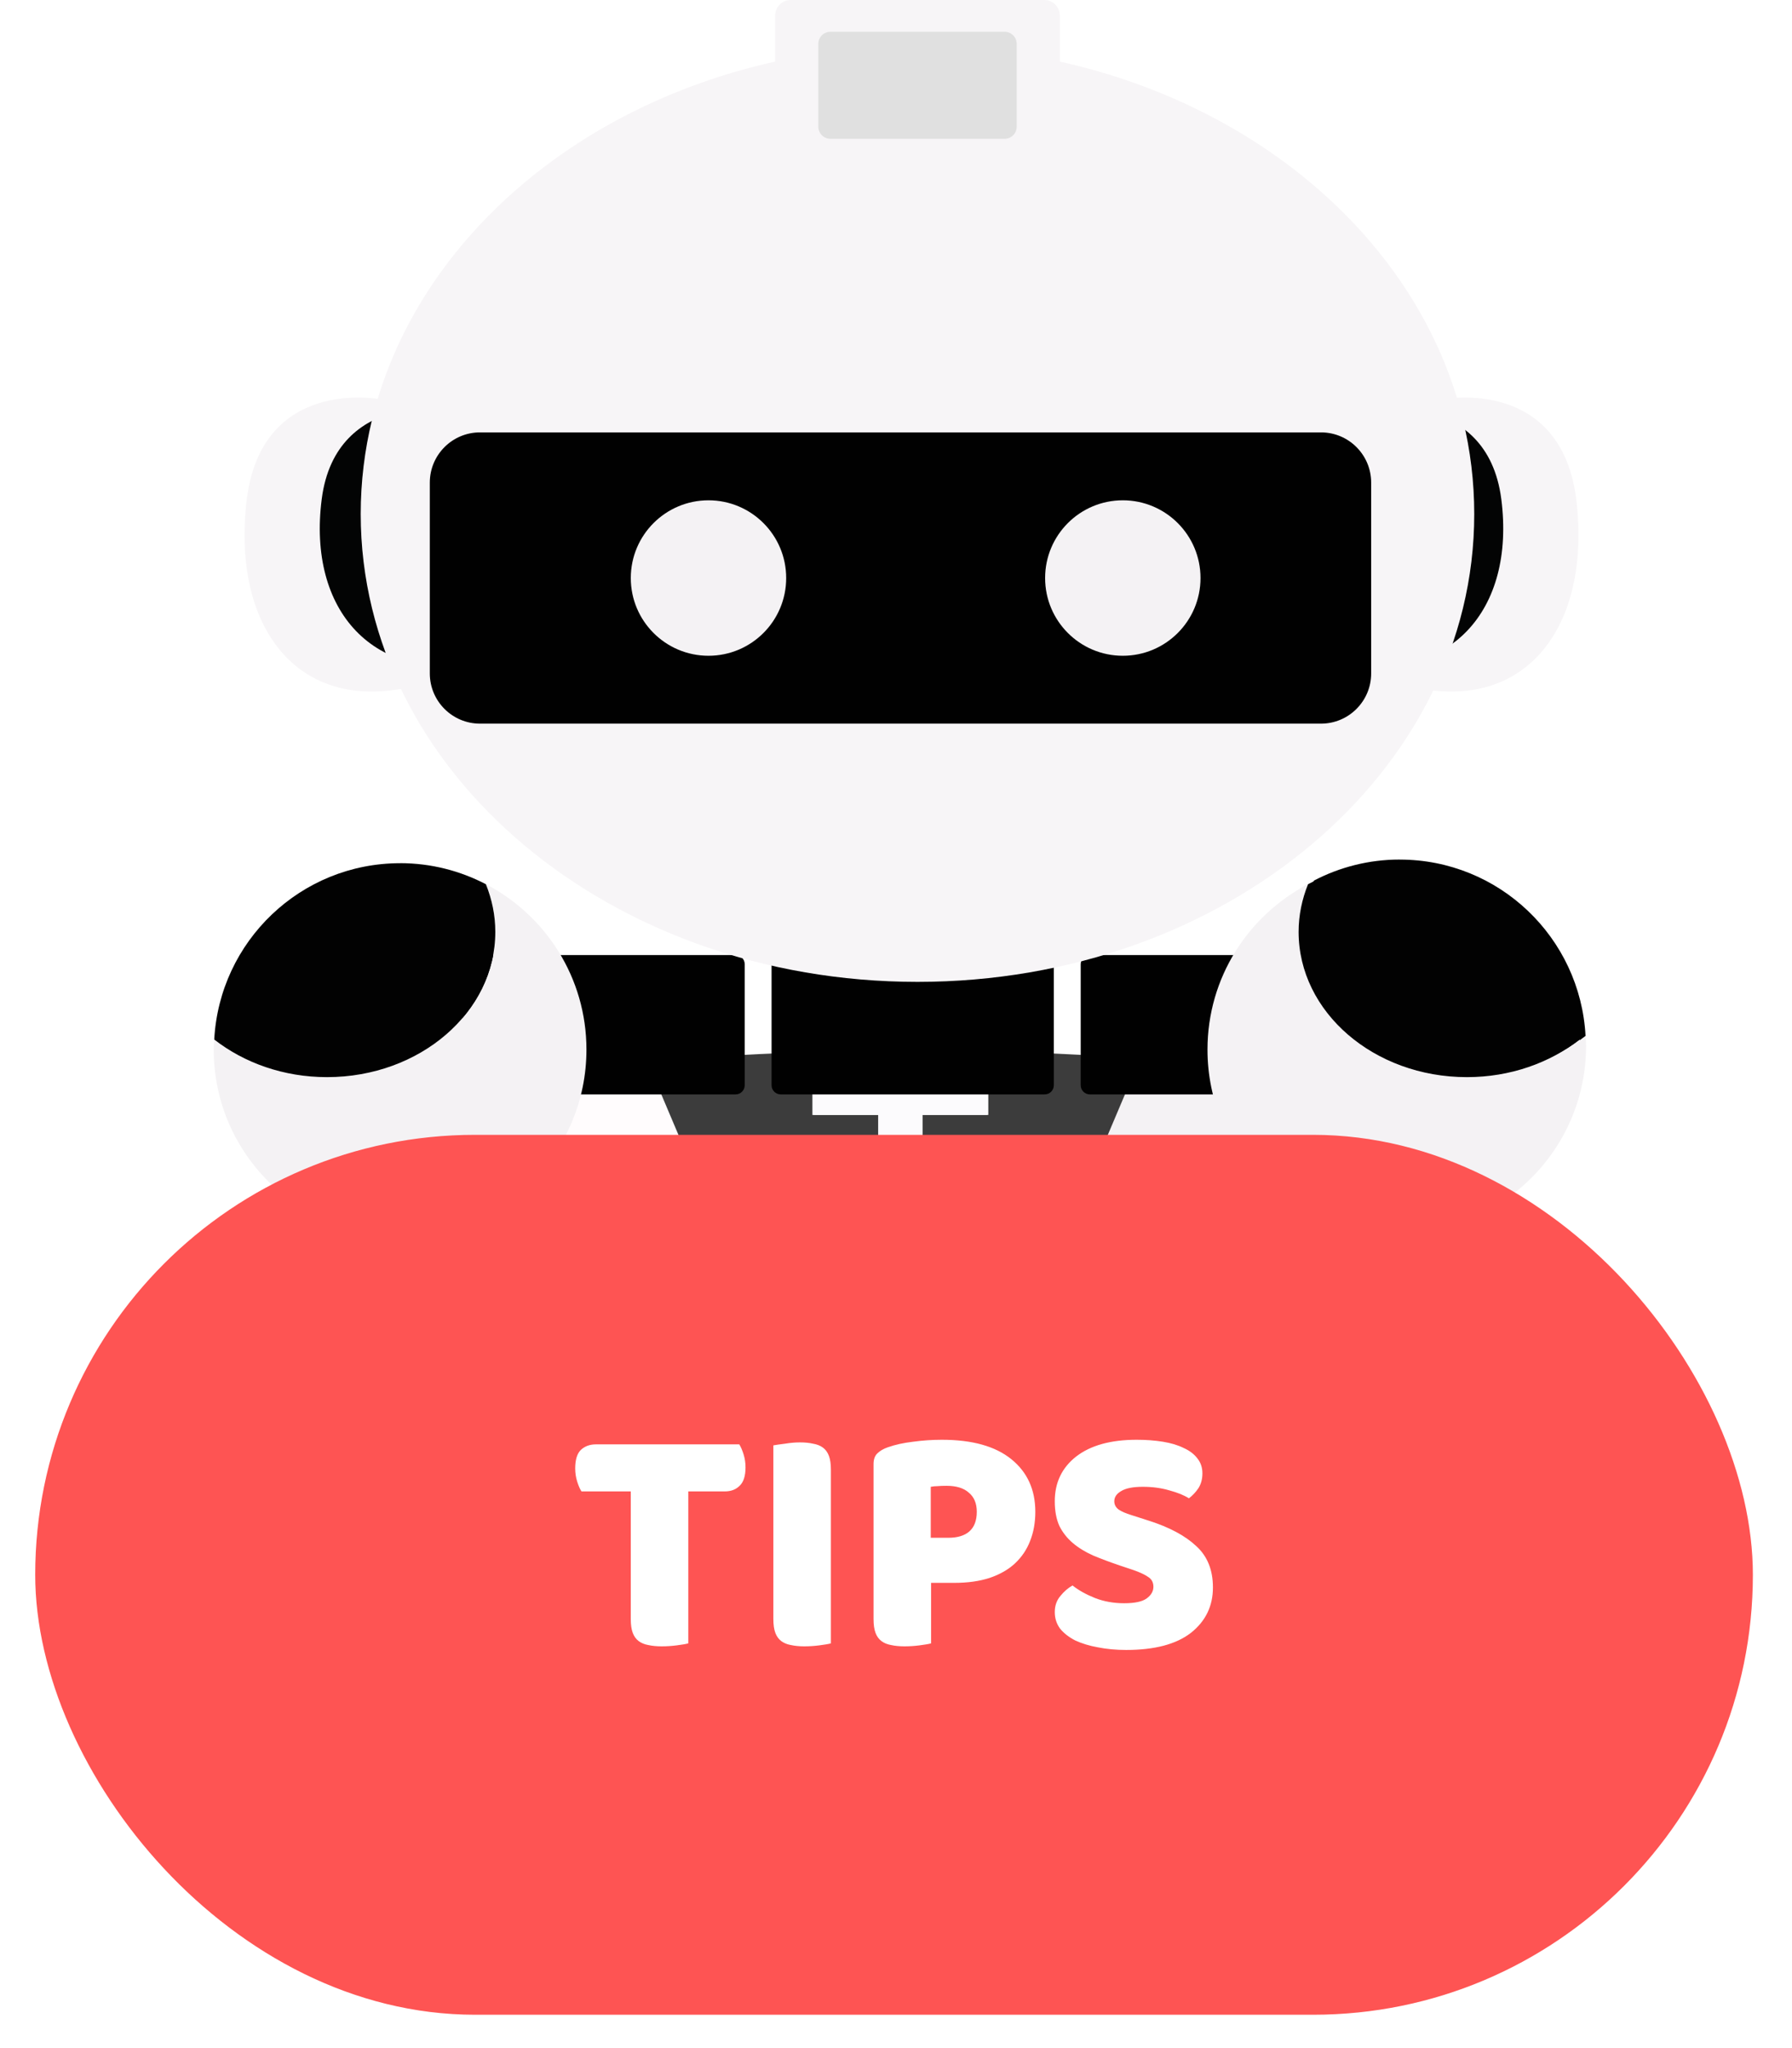 <svg width="218" height="249" viewBox="0 0 218 249" fill="none" xmlns="http://www.w3.org/2000/svg">
<path d="M80.636 150.455L71.104 143.659C70.899 143.513 70.615 143.561 70.469 143.766L67.759 147.566C67.613 147.771 67.66 148.056 67.865 148.202L77.397 154.998C77.602 155.144 77.886 155.097 78.032 154.892L80.742 151.091C80.888 150.886 80.841 150.602 80.636 150.455Z" fill="#010101"/>
<path d="M141.194 155.969L150.725 149.173C150.93 149.027 150.978 148.743 150.832 148.538L148.122 144.737C147.976 144.532 147.691 144.484 147.486 144.63L137.955 151.427C137.75 151.573 137.702 151.857 137.848 152.062L140.558 155.863C140.704 156.068 140.989 156.116 141.194 155.969Z" fill="#010101"/>
<path d="M78.802 129.205C62.709 131.212 60.242 143.389 60.242 143.389L73.315 213.617H93.097V162.948L78.802 129.205Z" fill="#FFFCFD"/>
<path d="M161.818 143.389C161.818 143.389 159.273 130.761 142.38 129.099C141.134 128.978 139.903 128.871 138.681 128.769L124.202 162.948V213.617H148.744L161.818 143.389Z" fill="#F4F2F4"/>
<path d="M120.232 135.58H112.239V140.519H106.951V135.58H98.957V127.935C93.47 128.081 86.728 128.406 79.684 129.099C79.384 129.128 79.098 129.167 78.807 129.205L93.102 162.948V213.617H124.202V162.948L138.681 128.769C131.725 128.197 125.249 127.96 120.227 127.872V135.575L120.232 135.58Z" fill="#3C3C3C"/>
<path d="M108.85 167.291C114.871 167.291 119.752 162.41 119.752 156.389C119.752 150.368 114.871 145.488 108.85 145.488C102.829 145.488 97.948 150.368 97.948 156.389C97.948 162.41 102.829 167.291 108.85 167.291Z" fill="#FFFDFE"/>
<path d="M120.538 172.264H97.523C97.244 172.264 97.019 172.49 97.019 172.768V182.051C97.019 182.329 97.244 182.555 97.523 182.555H120.538C120.816 182.555 121.042 182.329 121.042 182.051V172.768C121.042 172.49 120.816 172.264 120.538 172.264Z" fill="#FFFDFE"/>
<path d="M106.829 135.58V140.519H112.118V135.58H120.111V127.877C115.661 127.8 112.35 127.838 110.911 127.868C109.175 127.834 104.73 127.785 98.831 127.94V135.584H106.824L106.829 135.58Z" fill="#FCFBFD"/>
<path d="M127.086 116.137H94.977C94.362 116.137 93.862 116.636 93.862 117.252V131.968C93.862 132.584 94.362 133.083 94.977 133.083H127.086C127.702 133.083 128.201 132.584 128.201 131.968V117.252C128.201 116.636 127.702 116.137 127.086 116.137Z" fill="#010101"/>
<path d="M89.481 116.137H57.372C56.756 116.137 56.257 116.636 56.257 117.252V131.968C56.257 132.584 56.756 133.083 57.372 133.083H89.481C90.097 133.083 90.596 132.584 90.596 131.968V117.252C90.596 116.636 90.097 116.137 89.481 116.137Z" fill="#010101"/>
<path d="M164.692 116.137H132.584C131.968 116.137 131.469 116.636 131.469 117.252V131.968C131.469 132.584 131.968 133.083 132.584 133.083H164.692C165.308 133.083 165.807 132.584 165.807 131.968V117.252C165.807 116.636 165.308 116.137 164.692 116.137Z" fill="#010101"/>
<path d="M158.691 112.875C158.691 110.844 159.108 108.9 159.84 107.082C152.574 110.858 147.605 118.44 147.605 127.194C147.605 139.715 157.756 149.865 170.276 149.865C182.797 149.865 192.947 139.715 192.947 127.194C192.947 126.777 192.909 126.375 192.884 125.968C189.254 128.803 184.45 130.543 179.166 130.543C167.858 130.543 158.691 122.633 158.691 112.875Z" fill="#F4F2F4"/>
<path d="M170.277 104.523C166.511 104.523 162.967 105.454 159.841 107.082C159.109 108.9 158.692 110.844 158.692 112.875C158.692 122.633 167.858 130.544 179.167 130.544C184.451 130.544 189.249 128.803 192.885 125.968C192.245 114.024 182.381 104.528 170.277 104.528V104.523Z" fill="#020202"/>
<path d="M63.205 144.714L40.727 146.74L47.056 216.964L69.534 214.938L63.205 144.714Z" fill="#020303"/>
<path d="M60.256 113.316C60.256 111.285 59.839 109.341 59.107 107.523C66.374 111.299 71.342 118.881 71.342 127.635C71.342 140.156 61.192 150.306 48.671 150.306C36.15 150.306 26 140.156 26 127.635C26 127.218 26.039 126.816 26.063 126.409C29.694 129.244 34.497 130.984 39.781 130.984C51.09 130.984 60.256 123.074 60.256 113.316Z" fill="#F4F2F4"/>
<path d="M48.671 104.964C52.438 104.964 55.981 105.895 59.108 107.523C59.84 109.341 60.256 111.285 60.256 113.316C60.256 123.074 51.09 130.984 39.781 130.984C34.498 130.984 29.699 129.244 26.063 126.409C26.703 114.465 36.567 104.969 48.671 104.969V104.964Z" fill="#020202"/>
<path d="M56.829 159.947C53.31 160.451 49.796 160.956 46.276 161.46C45.772 161.532 45.961 162.725 46.465 162.652C49.985 162.148 53.504 161.644 57.018 161.14C57.522 161.067 57.333 159.875 56.829 159.947Z" fill="#3C3C3C"/>
<path d="M58.725 169.39C55.206 169.894 51.691 170.398 48.172 170.902C47.668 170.975 47.857 172.167 48.361 172.095C51.88 171.59 55.4 171.086 58.914 170.582C59.418 170.51 59.229 169.317 58.725 169.39Z" fill="#3C3C3C"/>
<path d="M59.519 179.385C56 179.889 52.486 180.393 48.967 180.897C48.463 180.97 48.652 182.163 49.156 182.09C52.675 181.586 56.194 181.082 59.708 180.577C60.212 180.505 60.023 179.312 59.519 179.385Z" fill="#3C3C3C"/>
<path d="M148.694 214.942L171.172 216.968L177.501 146.744L155.023 144.718L148.694 214.942Z" fill="#020303"/>
<path d="M157.979 113.316C157.979 111.285 158.395 109.341 159.127 107.523C151.861 111.299 146.893 118.881 146.893 127.635C146.893 140.156 157.043 150.306 169.564 150.306C182.084 150.306 192.235 140.156 192.235 127.635C192.235 127.218 192.196 126.816 192.172 126.409C188.541 129.244 183.737 130.984 178.454 130.984C167.145 130.984 157.979 123.074 157.979 113.316Z" fill="#F4F2F4"/>
<path d="M169.564 104.964C165.797 104.964 162.254 105.895 159.127 107.523C158.395 109.341 157.978 111.285 157.978 113.316C157.978 123.074 167.145 130.984 178.454 130.984C183.737 130.984 188.536 129.244 192.171 126.409C191.532 114.465 181.667 104.969 169.564 104.969V104.964Z" fill="#020202"/>
<path d="M161.4 159.947C164.92 160.451 168.434 160.956 171.953 161.46C172.457 161.532 172.268 162.725 171.764 162.652C168.245 162.148 164.726 161.644 161.211 161.14C160.707 161.067 160.896 159.875 161.4 159.947Z" fill="#3C3C3C"/>
<path d="M159.51 169.39C163.029 169.894 166.544 170.398 170.063 170.902C170.567 170.975 170.378 172.167 169.874 172.095C166.354 171.591 162.835 171.086 159.321 170.582C158.817 170.51 159.006 169.317 159.51 169.39Z" fill="#3C3C3C"/>
<path d="M158.715 179.385C162.234 179.889 165.748 180.393 169.268 180.898C169.772 180.97 169.583 182.163 169.079 182.09C165.559 181.586 162.04 181.082 158.526 180.578C158.022 180.505 158.211 179.312 158.715 179.385Z" fill="#3C3C3C"/>
<path d="M46.233 48.551C46.233 48.551 31.715 45.705 29.984 61.013C28.254 76.316 36.208 86.631 49.863 83.553L46.233 48.556V48.551Z" fill="#F7F5F7"/>
<path d="M55.385 49.709C55.385 49.709 40.867 47.203 39.136 60.703C37.406 74.203 45.36 83.301 59.015 80.587L55.385 49.714V49.709Z" fill="#030404"/>
<path d="M175.54 48.551C175.54 48.551 190.058 45.705 191.788 61.013C193.519 76.316 185.564 86.631 171.909 83.553L175.54 48.556V48.551Z" fill="#F7F5F7"/>
<path d="M166.388 49.709C166.388 49.709 180.906 47.203 182.637 60.703C184.367 74.203 176.413 83.301 162.758 80.587L166.388 49.714V49.709Z" fill="#030404"/>
<path d="M111.614 119.4C149.021 119.4 179.345 93.928 179.345 62.506C179.345 31.085 149.021 5.613 111.614 5.613C74.206 5.613 43.882 31.085 43.882 62.506C43.882 93.928 74.206 119.4 111.614 119.4Z" fill="#F7F5F7"/>
<path d="M127.028 0H96.199C95.147 0 94.294 0.853 94.294 1.905V18.803C94.294 19.855 95.147 20.708 96.199 20.708H127.028C128.08 20.708 128.933 19.855 128.933 18.803V1.905C128.933 0.853 128.08 0 127.028 0Z" fill="#F7F5F7"/>
<path d="M122.21 3.863H101.022C100.208 3.863 99.549 4.523 99.549 5.337V15.405C99.549 16.218 100.208 16.878 101.022 16.878H122.21C123.024 16.878 123.683 16.218 123.683 15.405V5.337C123.683 4.523 123.024 3.863 122.21 3.863Z" fill="#E0E0E0"/>
<path d="M160.698 52.579H58.395C55.022 52.579 52.287 55.313 52.287 58.687V81.891C52.287 85.264 55.022 87.998 58.395 87.998H160.698C164.071 87.998 166.805 85.264 166.805 81.891V58.687C166.805 55.313 164.071 52.579 160.698 52.579Z" fill="#010101"/>
<path d="M86.189 79.743C91.409 79.743 95.641 75.511 95.641 70.291C95.641 65.071 91.409 60.839 86.189 60.839C80.969 60.839 76.737 65.071 76.737 70.291C76.737 75.511 80.969 79.743 86.189 79.743Z" fill="#F4F2F4"/>
<path d="M136.592 79.743C141.812 79.743 146.044 75.511 146.044 70.291C146.044 65.071 141.812 60.839 136.592 60.839C131.372 60.839 127.14 65.071 127.14 70.291C127.14 75.511 131.372 79.743 136.592 79.743Z" fill="#F4F2F4"/>
<g filter="url(#filter0_d_91_2578)">
<rect x="4.284" y="134" width="208.956" height="107" rx="53.5" fill="#FE5453"/>
<path d="M70.734 177.36C70.547 177.067 70.374 176.667 70.214 176.16C70.054 175.653 69.974 175.12 69.974 174.56C69.974 173.52 70.201 172.773 70.654 172.32C71.134 171.867 71.747 171.64 72.494 171.64H89.934C90.121 171.933 90.294 172.333 90.454 172.84C90.614 173.347 90.694 173.88 90.694 174.44C90.694 175.48 90.454 176.227 89.974 176.68C89.521 177.133 88.921 177.36 88.174 177.36H83.734V195.84C83.441 195.92 82.974 196 82.334 196.08C81.721 196.16 81.107 196.2 80.494 196.2C79.881 196.2 79.334 196.147 78.854 196.04C78.401 195.96 78.014 195.8 77.694 195.56C77.374 195.32 77.134 194.987 76.974 194.56C76.814 194.133 76.734 193.573 76.734 192.88V177.36H70.734ZM101.08 195.84C100.787 195.92 100.32 196 99.68 196.08C99.067 196.16 98.454 196.2 97.841 196.2C97.227 196.2 96.68 196.147 96.201 196.04C95.747 195.96 95.361 195.8 95.04 195.56C94.721 195.32 94.481 194.987 94.32 194.56C94.16 194.133 94.081 193.573 94.081 192.88V171.76C94.374 171.707 94.841 171.64 95.481 171.56C96.121 171.453 96.734 171.4 97.32 171.4C97.934 171.4 98.467 171.453 98.921 171.56C99.4 171.64 99.8 171.8 100.12 172.04C100.44 172.28 100.68 172.613 100.84 173.04C101 173.467 101.08 174.027 101.08 174.72V195.84ZM115.348 183C116.468 183 117.321 182.747 117.908 182.24C118.521 181.707 118.828 180.907 118.828 179.84C118.828 178.827 118.508 178.053 117.868 177.52C117.255 176.96 116.348 176.68 115.148 176.68C114.721 176.68 114.361 176.693 114.068 176.72C113.801 176.72 113.521 176.747 113.228 176.8V183H115.348ZM113.268 195.84C112.975 195.92 112.508 196 111.868 196.08C111.255 196.16 110.641 196.2 110.028 196.2C109.415 196.2 108.868 196.147 108.388 196.04C107.935 195.96 107.548 195.8 107.228 195.56C106.908 195.32 106.668 194.987 106.508 194.56C106.348 194.133 106.268 193.573 106.268 192.88V174.04C106.268 173.48 106.415 173.053 106.708 172.76C107.028 172.44 107.455 172.187 107.988 172C108.895 171.68 109.921 171.453 111.068 171.32C112.241 171.16 113.415 171.08 114.588 171.08C118.268 171.08 121.081 171.867 123.028 173.44C124.975 175.013 125.948 177.147 125.948 179.84C125.948 181.147 125.735 182.333 125.308 183.4C124.908 184.44 124.295 185.347 123.468 186.12C122.668 186.867 121.641 187.453 120.388 187.88C119.161 188.28 117.735 188.48 116.108 188.48H113.268V195.84ZM136.195 186.36C135.022 185.96 133.955 185.56 132.995 185.16C132.035 184.733 131.208 184.227 130.515 183.64C129.822 183.053 129.275 182.36 128.875 181.56C128.502 180.733 128.315 179.733 128.315 178.56C128.315 176.293 129.182 174.48 130.915 173.12C132.675 171.76 135.128 171.08 138.275 171.08C139.422 171.08 140.488 171.16 141.475 171.32C142.462 171.48 143.302 171.733 143.995 172.08C144.715 172.4 145.275 172.827 145.675 173.36C146.075 173.867 146.275 174.467 146.275 175.16C146.275 175.853 146.115 176.453 145.795 176.96C145.475 177.44 145.088 177.853 144.635 178.2C144.048 177.827 143.262 177.507 142.275 177.24C141.288 176.947 140.208 176.8 139.035 176.8C137.835 176.8 136.955 176.973 136.395 177.32C135.835 177.64 135.555 178.053 135.555 178.56C135.555 178.96 135.728 179.293 136.075 179.56C136.422 179.8 136.942 180.027 137.635 180.24L139.755 180.92C142.262 181.72 144.182 182.747 145.515 184C146.875 185.227 147.555 186.907 147.555 189.04C147.555 191.307 146.662 193.147 144.875 194.56C143.088 195.947 140.462 196.64 136.995 196.64C135.768 196.64 134.622 196.533 133.555 196.32C132.515 196.133 131.595 195.853 130.795 195.48C130.022 195.08 129.408 194.6 128.955 194.04C128.528 193.453 128.315 192.787 128.315 192.04C128.315 191.267 128.542 190.613 128.995 190.08C129.448 189.52 129.942 189.093 130.475 188.8C131.222 189.387 132.128 189.893 133.195 190.32C134.288 190.747 135.475 190.96 136.755 190.96C138.062 190.96 138.982 190.76 139.515 190.36C140.048 189.96 140.315 189.493 140.315 188.96C140.315 188.427 140.102 188.027 139.675 187.76C139.248 187.467 138.648 187.187 137.875 186.92L136.195 186.36Z" fill="white"/>
</g>
<defs>
<filter id="filter0_d_91_2578" x="0.284" y="134" width="216.956" height="115" filterUnits="userSpaceOnUse" color-interpolation-filters="sRGB">
<feFlood flood-opacity="0" result="BackgroundImageFix"/>
<feColorMatrix in="SourceAlpha" type="matrix" values="0 0 0 0 0 0 0 0 0 0 0 0 0 0 0 0 0 0 127 0" result="hardAlpha"/>
<feOffset dy="4"/>
<feGaussianBlur stdDeviation="2"/>
<feComposite in2="hardAlpha" operator="out"/>
<feColorMatrix type="matrix" values="0 0 0 0 0 0 0 0 0 0 0 0 0 0 0 0 0 0 0.25 0"/>
<feBlend mode="normal" in2="BackgroundImageFix" result="effect1_dropShadow_91_2578"/>
<feBlend mode="normal" in="SourceGraphic" in2="effect1_dropShadow_91_2578" result="shape"/>
</filter>
</defs>
</svg>
